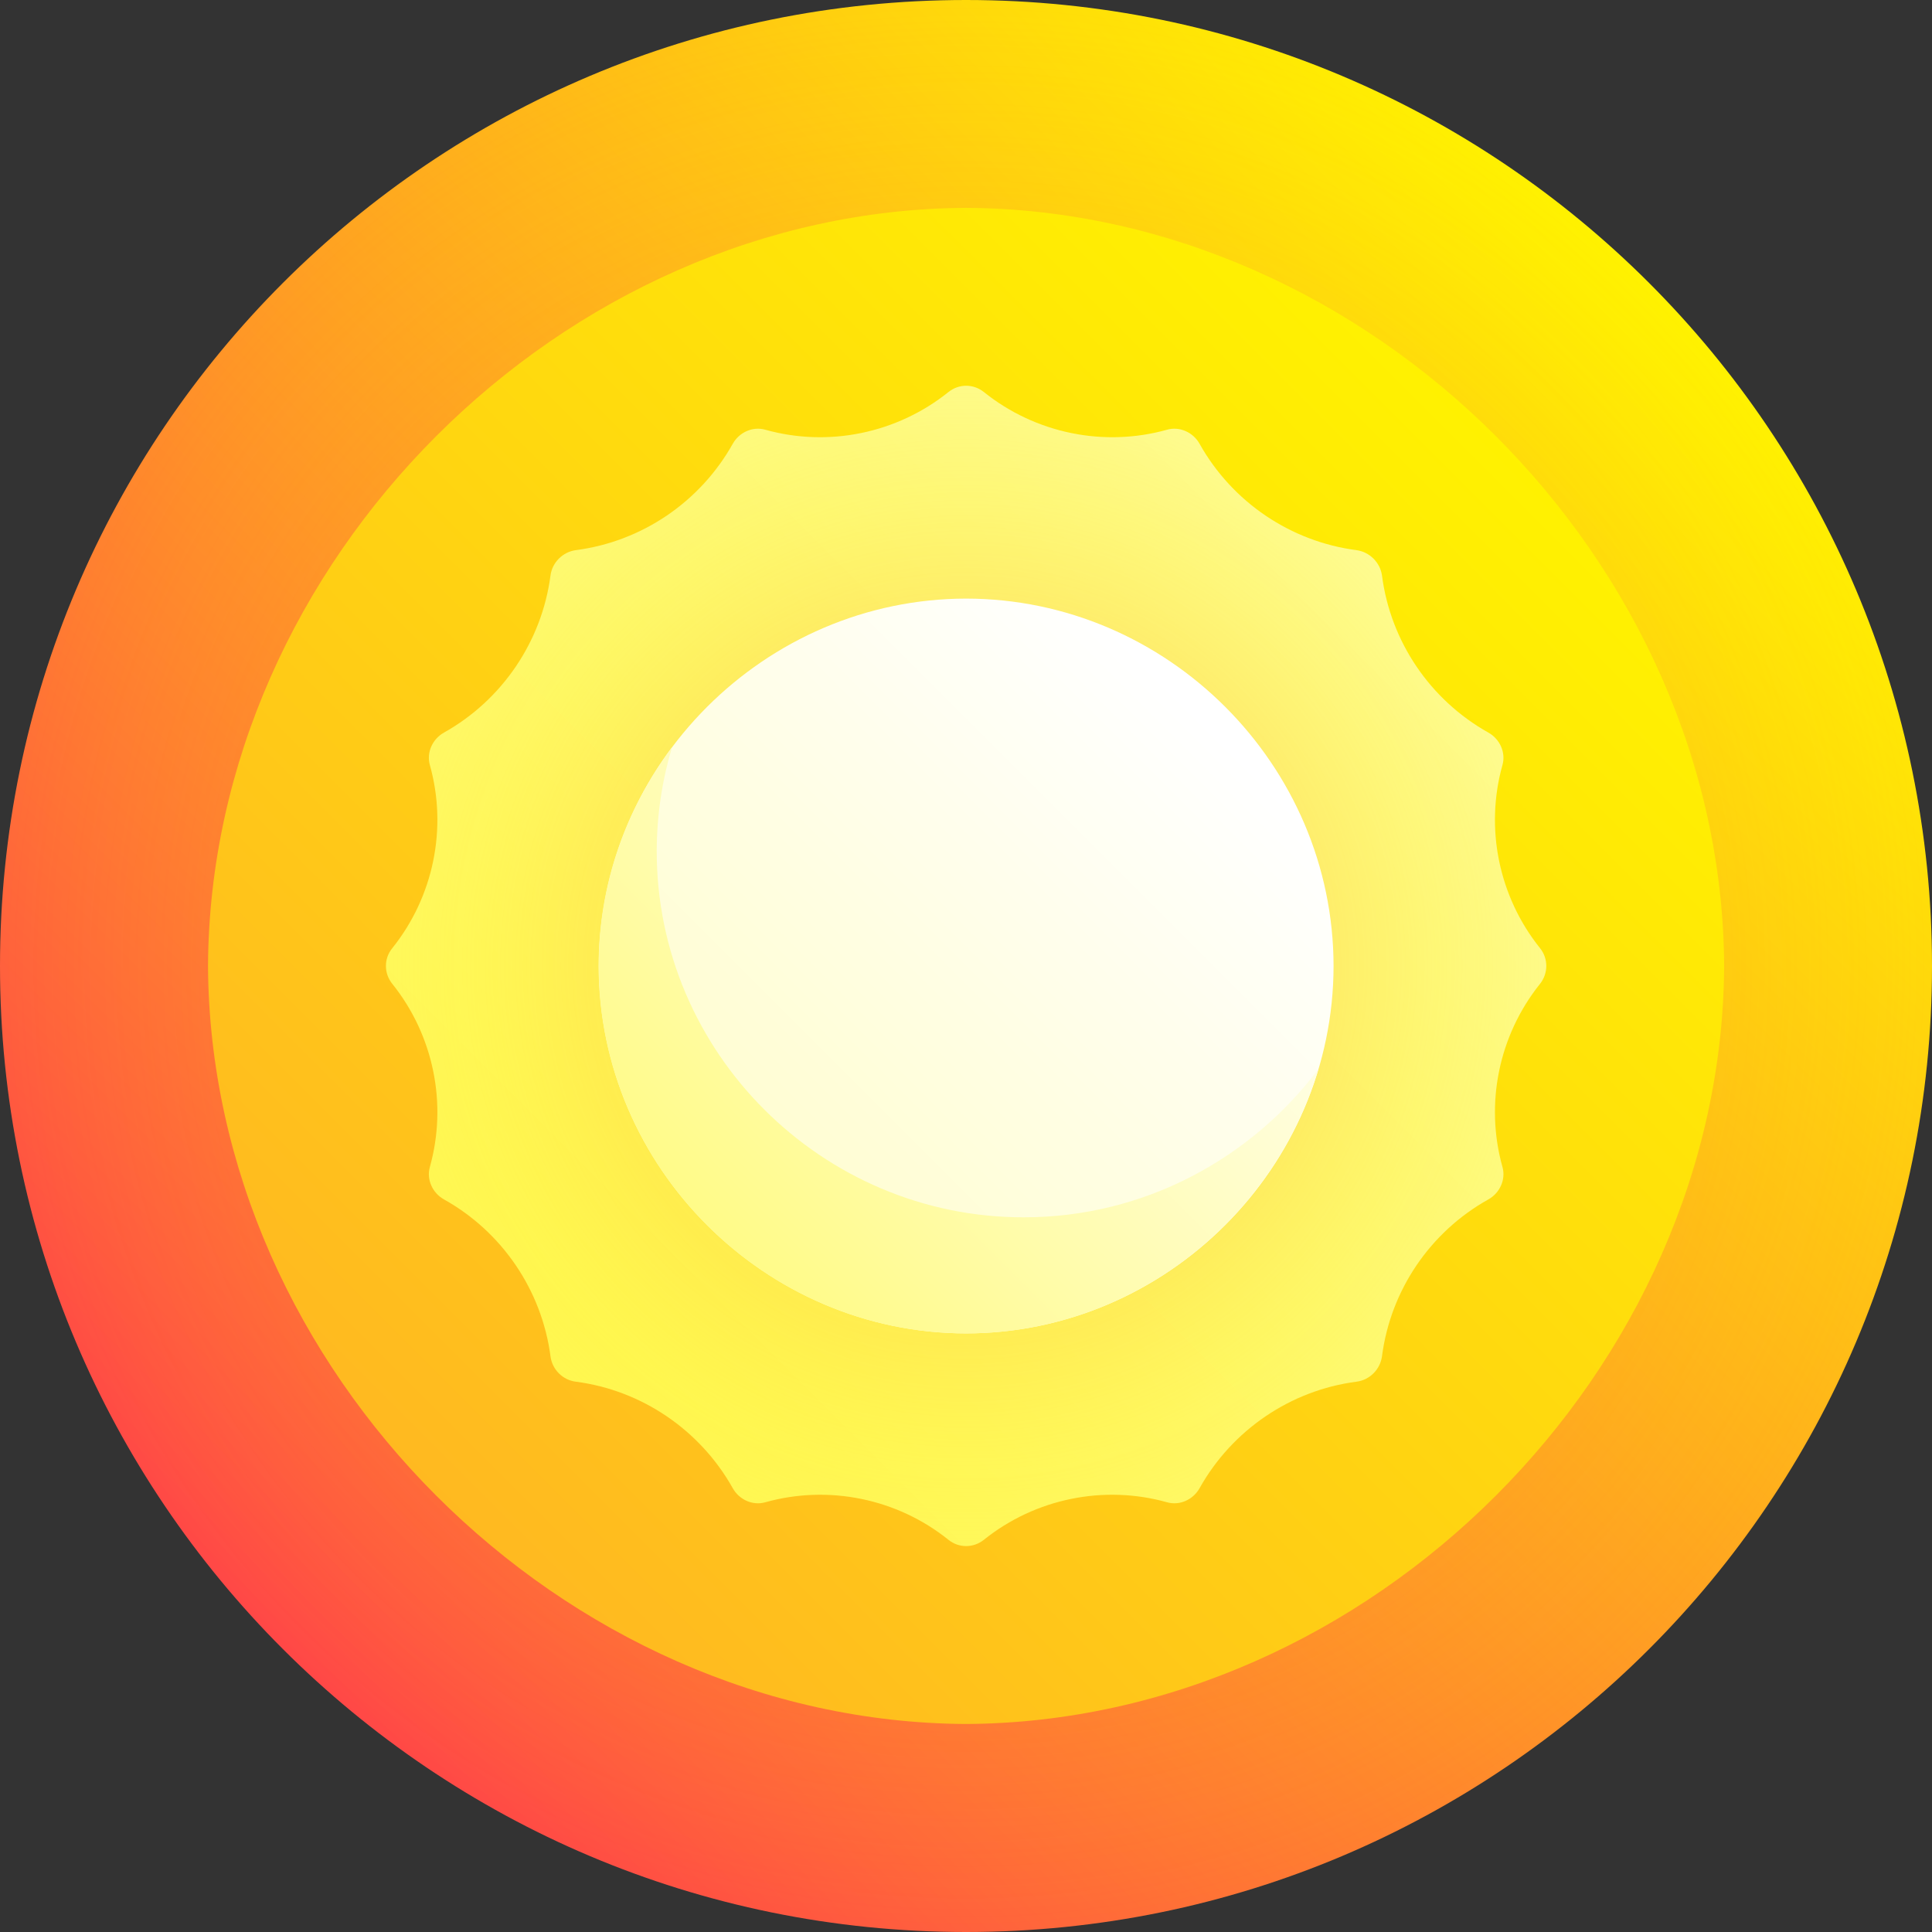<svg width="12" height="12" viewBox="0 0 12 12" fill="none" xmlns="http://www.w3.org/2000/svg">
<rect x="0" y="0" width="12" height="12" fill="#333333" stroke="none"/>
<defs>
<linearGradient id="paint0_linear_209_35940" x1="1.757" y1="10.243" x2="10.243" y2="1.757" gradientUnits="userSpaceOnUse">
<stop stop-color="#FF4747"/>
<stop offset="1" stop-color="#FFF200"/>
</linearGradient>
<radialGradient id="paint1_radial_209_35940" cx="0" cy="0" r="1" gradientUnits="userSpaceOnUse" gradientTransform="translate(6 6) scale(6)">
<stop stop-color="#FF4D5F" stop-opacity="0.6"/>
<stop offset="1" stop-color="#FFF200" stop-opacity="0"/>
</radialGradient>
<linearGradient id="paint2_linear_209_35940" x1="-9.931" y1="21.931" x2="9.337" y2="2.663" gradientUnits="userSpaceOnUse">
<stop stop-color="#FF4D5E"/>
<stop offset="1" stop-color="#FFF200"/>
</linearGradient>
<linearGradient id="paint3_linear_209_35940" x1="-2.712" y1="14.713" x2="14.305" y2="-2.304" gradientUnits="userSpaceOnUse">
<stop stop-color="#FFF200"/>
<stop offset="0.21" stop-color="#FFF52F"/>
<stop offset="0.758" stop-color="#FEFCA6"/>
<stop offset="1" stop-color="#FEFFD6"/>
</linearGradient>
<radialGradient id="paint4_radial_209_35940" cx="0" cy="0" r="1" gradientUnits="userSpaceOnUse" gradientTransform="translate(6.001 6) scale(3.604)">
<stop stop-color="#FF4D5F" stop-opacity="0.6"/>
<stop offset="0.025" stop-color="#FF525C" stop-opacity="0.585"/>
<stop offset="0.37" stop-color="#FF9635" stop-opacity="0.378"/>
<stop offset="0.659" stop-color="#FFC818" stop-opacity="0.205"/>
<stop offset="0.878" stop-color="#FFE707" stop-opacity="0.073"/>
<stop offset="1" stop-color="#FFF200" stop-opacity="0"/>
</radialGradient>
<linearGradient id="paint5_linear_209_35940" x1="-0.665" y1="12.666" x2="7.508" y2="4.493" gradientUnits="userSpaceOnUse">
<stop stop-color="#FFFA78"/>
<stop offset="0.458" stop-color="#FFFCB4"/>
<stop offset="1" stop-color="white"/>
</linearGradient>
<linearGradient id="paint6_linear_209_35940" x1="3.975" y1="8.042" x2="7.538" y2="4.478" gradientUnits="userSpaceOnUse">
<stop stop-color="#FFFA78"/>
<stop offset="0.458" stop-color="#FFFCB4"/>
<stop offset="1" stop-color="white"/>
</linearGradient>
</defs>
<path d="M6 12C9.314 12 12 9.314 12 6C12 2.686 9.314 0 6 0C2.686 0 0 2.686 0 6C0 9.314 2.686 12 6 12Z" fill="url(#paint0_linear_209_35940)"/>
<path d="M6 12C9.314 12 12 9.314 12 6C12 2.686 9.314 0 6 0C2.686 0 0 2.686 0 6C0 9.314 2.686 12 6 12Z" fill="url(#paint1_radial_209_35940)"/>
<path d="M6 1.291C3.49 1.304 1.305 3.489 1.292 5.999C1.305 8.509 3.49 10.695 6 10.708C8.51 10.695 10.696 8.509 10.709 5.999C10.696 3.489 8.51 1.304 6 1.291Z" fill="url(#paint2_linear_209_35940)"/>
<path d="M9.566 5.89C9.309 5.57 9.222 5.144 9.332 4.752C9.354 4.674 9.316 4.59 9.244 4.55C8.882 4.347 8.637 3.984 8.584 3.576C8.573 3.494 8.507 3.428 8.425 3.417C8.017 3.364 7.654 3.119 7.451 2.757C7.411 2.685 7.327 2.647 7.249 2.669C6.857 2.779 6.431 2.692 6.111 2.435C6.046 2.383 5.956 2.383 5.891 2.435C5.571 2.692 5.145 2.779 4.753 2.669C4.675 2.647 4.591 2.685 4.551 2.757C4.348 3.119 3.985 3.364 3.577 3.417C3.495 3.428 3.429 3.494 3.419 3.576C3.365 3.984 3.12 4.347 2.758 4.55C2.686 4.59 2.648 4.674 2.67 4.752C2.78 5.144 2.693 5.57 2.436 5.89C2.384 5.954 2.384 6.045 2.436 6.11C2.693 6.43 2.78 6.856 2.67 7.248C2.648 7.326 2.686 7.41 2.758 7.45C3.12 7.652 3.365 8.015 3.419 8.423C3.429 8.506 3.495 8.572 3.577 8.582C3.985 8.635 4.348 8.881 4.551 9.243C4.591 9.315 4.675 9.353 4.753 9.331C5.145 9.221 5.571 9.307 5.891 9.564C5.955 9.616 6.046 9.616 6.111 9.564C6.431 9.307 6.857 9.221 7.249 9.331C7.327 9.353 7.411 9.315 7.451 9.243C7.654 8.881 8.017 8.635 8.425 8.582C8.507 8.572 8.573 8.506 8.584 8.423C8.637 8.015 8.882 7.652 9.244 7.45C9.316 7.41 9.354 7.326 9.332 7.248C9.222 6.856 9.309 6.43 9.566 6.11C9.617 6.045 9.617 5.954 9.566 5.89Z" fill="url(#paint3_linear_209_35940)"/>
<path d="M9.566 5.89C9.309 5.57 9.222 5.144 9.332 4.752C9.354 4.674 9.316 4.59 9.244 4.55C8.882 4.347 8.637 3.984 8.584 3.576C8.573 3.494 8.507 3.428 8.425 3.417C8.017 3.364 7.654 3.119 7.451 2.757C7.411 2.685 7.327 2.647 7.249 2.669C6.857 2.779 6.431 2.692 6.111 2.435C6.046 2.383 5.956 2.383 5.891 2.435C5.571 2.692 5.145 2.779 4.753 2.669C4.675 2.647 4.591 2.685 4.551 2.757C4.348 3.119 3.985 3.364 3.577 3.417C3.495 3.428 3.429 3.494 3.419 3.576C3.365 3.984 3.12 4.347 2.758 4.55C2.686 4.59 2.648 4.674 2.67 4.752C2.78 5.144 2.693 5.57 2.436 5.89C2.384 5.954 2.384 6.045 2.436 6.11C2.693 6.43 2.78 6.856 2.67 7.248C2.648 7.326 2.686 7.41 2.758 7.45C3.12 7.652 3.365 8.015 3.419 8.423C3.429 8.506 3.495 8.572 3.577 8.582C3.985 8.635 4.348 8.881 4.551 9.243C4.591 9.315 4.675 9.353 4.753 9.331C5.145 9.221 5.571 9.307 5.891 9.564C5.955 9.616 6.046 9.616 6.111 9.564C6.431 9.307 6.857 9.221 7.249 9.331C7.327 9.353 7.411 9.315 7.451 9.243C7.654 8.881 8.017 8.635 8.425 8.582C8.507 8.572 8.573 8.506 8.584 8.423C8.637 8.015 8.882 7.652 9.244 7.45C9.316 7.41 9.354 7.326 9.332 7.248C9.222 6.856 9.309 6.43 9.566 6.11C9.617 6.045 9.617 5.954 9.566 5.89Z" fill="url(#paint4_radial_209_35940)"/>
<path d="M6.001 3.718C4.751 3.719 3.72 4.75 3.719 6C3.72 7.25 4.751 8.28 6.001 8.282C7.251 8.28 8.282 7.25 8.283 6C8.282 4.75 7.251 3.719 6.001 3.718Z" fill="url(#paint5_linear_209_35940)"/>
<path d="M6.359 7.561C5.104 7.562 4.076 6.535 4.079 5.282C4.08 5.06 4.113 4.845 4.174 4.641C3.888 5.022 3.718 5.492 3.718 6C3.719 7.25 4.75 8.281 6 8.282C7.029 8.282 7.907 7.582 8.189 6.64C7.771 7.196 7.106 7.561 6.359 7.561Z" fill="url(#paint6_linear_209_35940)"/>
</svg>
